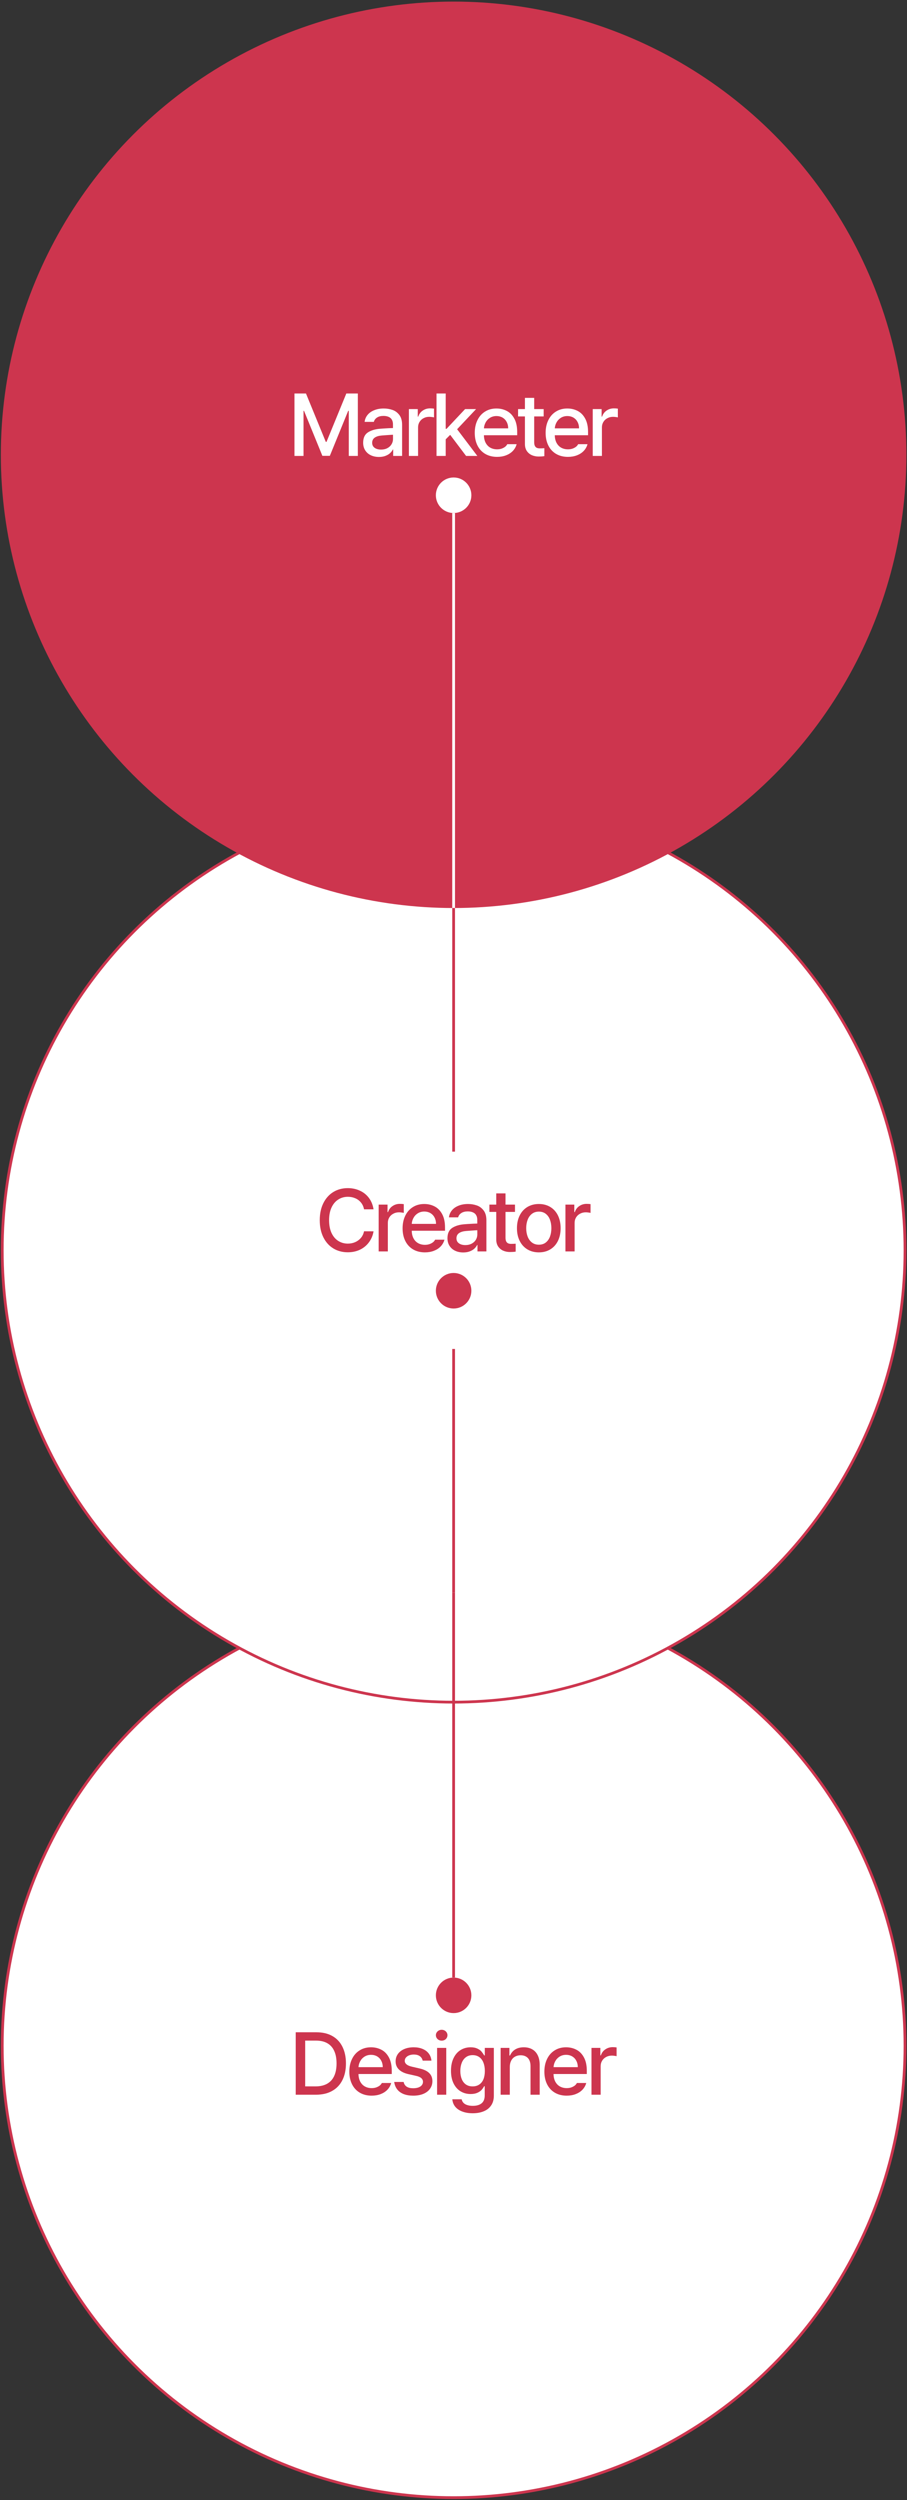 <svg width="329" height="906" viewBox="0 0 329 906" fill="none" xmlns="http://www.w3.org/2000/svg">
<rect x="0" y="0" width="329" height="906" fill="#333333" stroke="none"/>
<circle cx="164.543" cy="741.345" r="163.735" fill="white" stroke="#CD354E"/>
<circle cx="164.543" cy="453.077" r="163.735" fill="white" stroke="#CD354E"/>
<circle cx="164.543" cy="164.81" r="164.235" fill="#CD354E"/>
<path d="M110.986 142.59L118.174 160.122H118.439L125.627 142.59H129.799V165.215H126.518V148.872H126.299L119.643 165.184H116.939L110.283 148.872H110.096V165.215H106.814V142.59H110.986Z" fill="white"/>
<path d="M142.777 157.528C142.506 157.528 141.657 157.58 140.23 157.684L138.543 157.809C137.418 157.892 136.543 158.153 135.918 158.59C135.303 159.028 134.996 159.653 134.996 160.465C134.996 160.997 135.131 161.444 135.402 161.809C135.673 162.163 136.053 162.439 136.543 162.637C137.032 162.825 137.589 162.918 138.214 162.918C139.1 162.918 139.865 162.747 140.511 162.403C141.168 162.049 141.673 161.58 142.027 160.997C142.381 160.403 142.558 159.767 142.558 159.09L142.543 153.747C142.543 153.101 142.412 152.554 142.152 152.106C141.902 151.648 141.517 151.304 140.996 151.075C140.475 150.835 139.839 150.715 139.089 150.715C138.142 150.715 137.365 150.913 136.761 151.309C136.168 151.694 135.782 152.215 135.605 152.872H132.261C132.376 151.924 132.73 151.085 133.324 150.356C133.918 149.627 134.72 149.059 135.73 148.653C136.74 148.236 137.897 148.028 139.199 148.028C140.293 148.028 141.329 148.194 142.308 148.528C143.298 148.851 144.136 149.455 144.824 150.34C145.511 151.215 145.855 152.418 145.855 153.95V165.215H142.621V162.887H142.496C142.267 163.356 141.933 163.793 141.496 164.2C141.058 164.606 140.496 164.939 139.808 165.2C139.131 165.46 138.35 165.59 137.464 165.59C136.371 165.59 135.392 165.387 134.527 164.981C133.662 164.575 132.98 163.981 132.48 163.2C131.98 162.418 131.73 161.497 131.73 160.434C131.73 158.663 132.324 157.403 133.511 156.653C134.709 155.903 136.23 155.471 138.074 155.356C138.324 155.325 139.313 155.262 141.043 155.168L142.746 155.106L142.777 157.528Z" fill="white"/>
<path d="M148.318 148.247H151.536V150.965H151.724C152.026 150.028 152.568 149.299 153.349 148.778C154.13 148.247 155.01 147.981 155.989 147.981C156.51 147.981 156.989 148.012 157.427 148.075V151.262C157.292 151.21 157.047 151.163 156.693 151.122C156.338 151.069 156 151.043 155.677 151.043C154.927 151.043 154.245 151.21 153.63 151.543C153.015 151.866 152.531 152.319 152.177 152.903C151.823 153.486 151.646 154.142 151.646 154.872V165.215H148.318V148.247Z" fill="white"/>
<path d="M161.374 155.403H161.968L168.702 148.247H172.686L164.968 156.434H164.436L161.405 159.465L161.374 155.403ZM158.343 142.59H161.671V165.215H158.343V142.59ZM162.999 157.184L165.28 154.84L173.139 165.215H169.061L162.999 157.184Z" fill="white"/>
<path d="M180.305 165.559C178.67 165.559 177.237 165.2 176.008 164.481C174.789 163.762 173.852 162.747 173.196 161.434C172.539 160.122 172.211 158.596 172.211 156.856C172.211 155.116 172.539 153.58 173.196 152.247C173.852 150.903 174.774 149.866 175.961 149.137C177.149 148.398 178.519 148.028 180.071 148.028C181.446 148.028 182.701 148.325 183.836 148.918C184.972 149.502 185.883 150.434 186.571 151.715C187.258 152.986 187.602 154.596 187.602 156.543V157.715H174.086V155.231H184.336C184.336 154.366 184.159 153.601 183.805 152.934C183.461 152.257 182.967 151.726 182.321 151.34C181.675 150.955 180.935 150.762 180.102 150.762C179.196 150.762 178.399 150.981 177.711 151.418C177.024 151.856 176.487 152.444 176.102 153.184C175.717 153.924 175.524 154.715 175.524 155.559V157.497C175.524 158.611 175.722 159.569 176.118 160.372C176.524 161.174 177.086 161.783 177.805 162.2C178.534 162.616 179.373 162.825 180.321 162.825C180.925 162.825 181.472 162.741 181.961 162.575C182.451 162.398 182.868 162.179 183.211 161.918C183.555 161.648 183.821 161.33 184.008 160.965H187.399C187.149 161.882 186.701 162.684 186.055 163.372C185.409 164.059 184.592 164.596 183.602 164.981C182.623 165.366 181.524 165.559 180.305 165.559Z" fill="white"/>
<path d="M197.205 150.903H187.924V148.247H197.205V150.903ZM193.768 144.184V160.231C193.768 160.835 193.856 161.299 194.033 161.622C194.21 161.944 194.445 162.168 194.736 162.293C195.028 162.418 195.377 162.481 195.783 162.481C196.283 162.481 196.84 162.46 197.455 162.418V165.293C196.861 165.387 196.174 165.434 195.393 165.434C194.486 165.434 193.653 165.267 192.893 164.934C192.143 164.59 191.538 164.08 191.08 163.403C190.632 162.715 190.408 161.882 190.408 160.903V144.184H193.768Z" fill="white"/>
<path d="M206.011 165.559C204.376 165.559 202.944 165.2 201.714 164.481C200.496 163.762 199.558 162.747 198.902 161.434C198.246 160.122 197.918 158.596 197.918 156.856C197.918 155.116 198.246 153.58 198.902 152.247C199.558 150.903 200.48 149.866 201.668 149.137C202.855 148.398 204.225 148.028 205.777 148.028C207.152 148.028 208.407 148.325 209.543 148.918C210.678 149.502 211.589 150.434 212.277 151.715C212.964 152.986 213.308 154.596 213.308 156.543V157.715H199.793V155.231H210.043C210.043 154.366 209.865 153.601 209.511 152.934C209.168 152.257 208.673 151.726 208.027 151.34C207.381 150.955 206.642 150.762 205.808 150.762C204.902 150.762 204.105 150.981 203.418 151.418C202.73 151.856 202.194 152.444 201.808 153.184C201.423 153.924 201.23 154.715 201.23 155.559V157.497C201.23 158.611 201.428 159.569 201.824 160.372C202.23 161.174 202.793 161.783 203.511 162.2C204.24 162.616 205.079 162.825 206.027 162.825C206.631 162.825 207.178 162.741 207.668 162.575C208.157 162.398 208.574 162.179 208.918 161.918C209.261 161.648 209.527 161.33 209.714 160.965H213.105C212.855 161.882 212.407 162.684 211.761 163.372C211.115 164.059 210.298 164.596 209.308 164.981C208.329 165.366 207.23 165.559 206.011 165.559Z" fill="white"/>
<path d="M215.005 148.247H218.224V150.965H218.411C218.713 150.028 219.255 149.299 220.036 148.778C220.818 148.247 221.698 147.981 222.677 147.981C223.198 147.981 223.677 148.012 224.114 148.075V151.262C223.979 151.21 223.734 151.163 223.38 151.122C223.026 151.069 222.687 151.043 222.364 151.043C221.614 151.043 220.932 151.21 220.318 151.543C219.703 151.866 219.219 152.319 218.864 152.903C218.51 153.486 218.333 154.142 218.333 154.872V165.215H215.005V148.247Z" fill="white"/>
<path d="M132.047 438.232C131.87 437.274 131.5 436.456 130.938 435.779C130.385 435.092 129.693 434.571 128.859 434.217C128.036 433.863 127.146 433.686 126.188 433.686C124.885 433.686 123.719 434.019 122.688 434.686C121.656 435.342 120.844 436.311 120.25 437.592C119.667 438.863 119.375 440.389 119.375 442.17C119.375 443.972 119.667 445.508 120.25 446.779C120.844 448.05 121.656 449.014 122.688 449.67C123.719 450.326 124.88 450.654 126.172 450.654C127.13 450.654 128.016 450.477 128.828 450.123C129.641 449.769 130.333 449.258 130.906 448.592C131.479 447.915 131.859 447.113 132.047 446.186L135.5 446.201C135.26 447.67 134.714 448.982 133.859 450.139C133.016 451.295 131.932 452.196 130.609 452.842C129.286 453.477 127.802 453.795 126.156 453.795C124.188 453.795 122.432 453.326 120.891 452.389C119.359 451.451 118.156 450.102 117.281 448.342C116.417 446.581 115.984 444.524 115.984 442.17C115.984 439.795 116.422 437.732 117.297 435.982C118.172 434.232 119.375 432.889 120.906 431.951C122.448 431.014 124.198 430.545 126.156 430.545C127.75 430.545 129.208 430.852 130.531 431.467C131.865 432.071 132.964 432.951 133.828 434.107C134.693 435.264 135.25 436.639 135.5 438.232H132.047Z" fill="#CD354E"/>
<path d="M137.353 436.514H140.572V439.232H140.759C141.061 438.295 141.603 437.566 142.384 437.045C143.166 436.514 144.046 436.248 145.025 436.248C145.546 436.248 146.025 436.279 146.462 436.342V439.529C146.327 439.477 146.082 439.43 145.728 439.389C145.374 439.337 145.035 439.311 144.712 439.311C143.962 439.311 143.28 439.477 142.666 439.811C142.051 440.133 141.567 440.587 141.212 441.17C140.858 441.753 140.681 442.41 140.681 443.139V453.482H137.353V436.514Z" fill="#CD354E"/>
<path d="M154.128 453.826C152.493 453.826 151.06 453.467 149.831 452.748C148.612 452.029 147.675 451.014 147.019 449.701C146.362 448.389 146.034 446.863 146.034 445.123C146.034 443.383 146.362 441.847 147.019 440.514C147.675 439.17 148.597 438.133 149.784 437.404C150.972 436.665 152.342 436.295 153.894 436.295C155.269 436.295 156.524 436.592 157.659 437.186C158.795 437.769 159.706 438.701 160.394 439.982C161.081 441.253 161.425 442.863 161.425 444.811V445.982H147.909V443.498H158.159C158.159 442.633 157.982 441.868 157.628 441.201C157.284 440.524 156.79 439.993 156.144 439.607C155.498 439.222 154.758 439.029 153.925 439.029C153.019 439.029 152.222 439.248 151.534 439.686C150.847 440.123 150.31 440.712 149.925 441.451C149.54 442.191 149.347 442.982 149.347 443.826V445.764C149.347 446.878 149.545 447.837 149.941 448.639C150.347 449.441 150.909 450.05 151.628 450.467C152.357 450.883 153.196 451.092 154.144 451.092C154.748 451.092 155.295 451.008 155.784 450.842C156.274 450.665 156.691 450.446 157.034 450.186C157.378 449.915 157.644 449.597 157.831 449.232H161.222C160.972 450.149 160.524 450.951 159.878 451.639C159.232 452.326 158.415 452.863 157.425 453.248C156.446 453.633 155.347 453.826 154.128 453.826Z" fill="#CD354E"/>
<path d="M173.356 445.795C173.085 445.795 172.236 445.847 170.809 445.951L169.122 446.076C167.997 446.16 167.122 446.42 166.497 446.857C165.882 447.295 165.575 447.92 165.575 448.732C165.575 449.264 165.71 449.712 165.981 450.076C166.252 450.43 166.632 450.706 167.122 450.904C167.611 451.092 168.169 451.186 168.794 451.186C169.679 451.186 170.445 451.014 171.091 450.67C171.747 450.316 172.252 449.847 172.606 449.264C172.96 448.67 173.138 448.035 173.138 447.357L173.122 442.014C173.122 441.368 172.992 440.821 172.731 440.373C172.481 439.915 172.096 439.571 171.575 439.342C171.054 439.102 170.419 438.982 169.669 438.982C168.721 438.982 167.945 439.18 167.341 439.576C166.747 439.962 166.361 440.482 166.184 441.139H162.841C162.955 440.191 163.309 439.352 163.903 438.623C164.497 437.894 165.299 437.326 166.309 436.92C167.32 436.503 168.476 436.295 169.778 436.295C170.872 436.295 171.908 436.462 172.888 436.795C173.877 437.118 174.716 437.722 175.403 438.607C176.091 439.482 176.434 440.686 176.434 442.217V453.482H173.2V451.154H173.075C172.846 451.623 172.513 452.061 172.075 452.467C171.638 452.873 171.075 453.206 170.388 453.467C169.71 453.727 168.929 453.857 168.044 453.857C166.95 453.857 165.971 453.654 165.106 453.248C164.242 452.842 163.559 452.248 163.059 451.467C162.559 450.686 162.309 449.764 162.309 448.701C162.309 446.93 162.903 445.67 164.091 444.92C165.289 444.17 166.809 443.738 168.653 443.623C168.903 443.592 169.893 443.529 171.622 443.436L173.325 443.373L173.356 445.795Z" fill="#CD354E"/>
<path d="M186.803 439.17H177.522V436.514H186.803V439.17ZM183.366 432.451V448.498C183.366 449.102 183.454 449.566 183.631 449.889C183.808 450.212 184.043 450.436 184.334 450.561C184.626 450.686 184.975 450.748 185.381 450.748C185.881 450.748 186.439 450.727 187.053 450.686V453.561C186.459 453.654 185.772 453.701 184.991 453.701C184.084 453.701 183.251 453.535 182.491 453.201C181.741 452.857 181.136 452.347 180.678 451.67C180.23 450.982 180.006 450.149 180.006 449.17V432.451H183.366Z" fill="#CD354E"/>
<path d="M195.469 453.826C193.885 453.826 192.49 453.462 191.281 452.732C190.083 452.003 189.156 450.977 188.5 449.654C187.844 448.331 187.516 446.805 187.516 445.076C187.516 443.326 187.844 441.79 188.5 440.467C189.156 439.144 190.083 438.118 191.281 437.389C192.49 436.66 193.885 436.295 195.469 436.295C197.042 436.295 198.427 436.66 199.625 437.389C200.823 438.118 201.745 439.144 202.391 440.467C203.036 441.79 203.359 443.326 203.359 445.076C203.359 446.805 203.036 448.331 202.391 449.654C201.745 450.977 200.823 452.003 199.625 452.732C198.427 453.462 197.042 453.826 195.469 453.826ZM195.469 451.045C196.469 451.045 197.307 450.779 197.984 450.248C198.661 449.706 199.167 448.988 199.5 448.092C199.833 447.186 200 446.175 200 445.061C200 443.946 199.833 442.936 199.5 442.029C199.167 441.123 198.661 440.404 197.984 439.873C197.307 439.331 196.469 439.061 195.469 439.061C194.469 439.061 193.625 439.331 192.938 439.873C192.25 440.404 191.734 441.123 191.391 442.029C191.047 442.936 190.875 443.946 190.875 445.061C190.875 446.175 191.047 447.186 191.391 448.092C191.734 448.988 192.25 449.706 192.938 450.248C193.625 450.779 194.469 451.045 195.469 451.045Z" fill="#CD354E"/>
<path d="M205.103 436.514H208.322V439.232H208.509C208.811 438.295 209.353 437.566 210.134 437.045C210.916 436.514 211.796 436.248 212.775 436.248C213.296 436.248 213.775 436.279 214.212 436.342V439.529C214.077 439.477 213.832 439.43 213.478 439.389C213.124 439.337 212.785 439.311 212.462 439.311C211.712 439.311 211.03 439.477 210.416 439.811C209.801 440.133 209.317 440.587 208.962 441.17C208.608 441.753 208.431 442.41 208.431 443.139V453.482H205.103V436.514Z" fill="#CD354E"/>
<path d="M109.002 759.071V756.055H114.408C116.117 756.055 117.538 755.732 118.674 755.086C119.809 754.441 120.658 753.503 121.221 752.274C121.794 751.034 122.08 749.519 122.08 747.727C122.08 745.956 121.799 744.456 121.236 743.227C120.684 741.987 119.851 741.05 118.736 740.415C117.632 739.779 116.257 739.461 114.611 739.461H108.877V736.446H114.814C117.033 736.446 118.939 736.894 120.533 737.79C122.137 738.685 123.361 739.982 124.205 741.68C125.059 743.378 125.486 745.394 125.486 747.727C125.486 750.081 125.054 752.107 124.189 753.805C123.335 755.503 122.09 756.805 120.455 757.711C118.83 758.618 116.882 759.071 114.611 759.071H109.002ZM110.705 759.071H107.268V736.446H110.705V759.071Z" fill="#CD354E"/>
<path d="M134.808 759.415C133.173 759.415 131.74 759.055 130.511 758.336C129.293 757.618 128.355 756.602 127.699 755.29C127.043 753.977 126.714 752.451 126.714 750.711C126.714 748.972 127.043 747.435 127.699 746.102C128.355 744.758 129.277 743.722 130.464 742.993C131.652 742.253 133.022 741.883 134.574 741.883C135.949 741.883 137.204 742.18 138.339 742.774C139.475 743.357 140.386 744.29 141.074 745.571C141.761 746.842 142.105 748.451 142.105 750.399V751.571H128.589V749.086H138.839C138.839 748.222 138.662 747.456 138.308 746.79C137.964 746.112 137.47 745.581 136.824 745.196C136.178 744.81 135.438 744.618 134.605 744.618C133.699 744.618 132.902 744.836 132.214 745.274C131.527 745.711 130.99 746.3 130.605 747.04C130.22 747.779 130.027 748.571 130.027 749.415V751.352C130.027 752.467 130.225 753.425 130.621 754.227C131.027 755.029 131.589 755.639 132.308 756.055C133.037 756.472 133.876 756.68 134.824 756.68C135.428 756.68 135.975 756.597 136.464 756.43C136.954 756.253 137.371 756.034 137.714 755.774C138.058 755.503 138.324 755.185 138.511 754.821H141.902C141.652 755.737 141.204 756.54 140.558 757.227C139.912 757.915 139.095 758.451 138.105 758.836C137.126 759.222 136.027 759.415 134.808 759.415Z" fill="#CD354E"/>
<path d="M153.318 746.727C153.161 746.019 152.807 745.472 152.255 745.086C151.713 744.701 150.995 744.508 150.099 744.508C149.474 744.508 148.911 744.607 148.411 744.805C147.922 744.993 147.531 745.264 147.239 745.618C146.958 745.961 146.818 746.352 146.818 746.79C146.818 747.29 147.036 747.722 147.474 748.086C147.911 748.451 148.583 748.732 149.489 748.93L152.193 749.555C153.755 749.909 154.922 750.467 155.693 751.227C156.463 751.977 156.849 752.951 156.849 754.149C156.849 755.17 156.568 756.081 156.005 756.883C155.453 757.675 154.656 758.295 153.614 758.743C152.573 759.191 151.333 759.415 149.896 759.415C148.552 759.415 147.39 759.222 146.411 758.836C145.432 758.441 144.651 757.873 144.068 757.133C143.495 756.383 143.135 755.487 142.989 754.446H146.411C146.568 755.196 146.932 755.764 147.505 756.149C148.088 756.534 148.875 756.727 149.864 756.727C150.573 756.727 151.193 756.639 151.724 756.461C152.265 756.274 152.682 756.003 152.974 755.649C153.276 755.295 153.427 754.883 153.427 754.415C153.427 753.862 153.213 753.404 152.786 753.04C152.37 752.675 151.708 752.399 150.802 752.211L148.161 751.618C146.63 751.274 145.469 750.706 144.677 749.915C143.885 749.123 143.495 748.144 143.505 746.977C143.505 745.977 143.776 745.092 144.318 744.321C144.87 743.55 145.64 742.951 146.63 742.524C147.62 742.097 148.771 741.883 150.083 741.883C151.312 741.883 152.396 742.086 153.333 742.493C154.271 742.889 155.01 743.451 155.552 744.18C156.094 744.909 156.411 745.758 156.505 746.727H153.318Z" fill="#CD354E"/>
<path d="M158.546 742.102H161.874V759.071H158.546V742.102ZM160.202 739.477C159.827 739.477 159.478 739.394 159.155 739.227C158.832 739.05 158.577 738.81 158.389 738.508C158.202 738.196 158.108 737.862 158.108 737.508C158.108 737.144 158.202 736.816 158.389 736.524C158.577 736.222 158.832 735.982 159.155 735.805C159.478 735.628 159.827 735.54 160.202 735.54C160.598 735.54 160.957 735.628 161.28 735.805C161.603 735.982 161.853 736.222 162.03 736.524C162.218 736.816 162.311 737.144 162.311 737.508C162.311 737.862 162.218 738.196 162.03 738.508C161.853 738.81 161.603 739.05 161.28 739.227C160.957 739.394 160.598 739.477 160.202 739.477Z" fill="#CD354E"/>
<path d="M171.461 765.79C170.055 765.79 168.81 765.586 167.727 765.18C166.644 764.784 165.784 764.206 165.149 763.446C164.524 762.685 164.164 761.779 164.071 760.727H167.461C167.628 761.519 168.06 762.112 168.758 762.508C169.467 762.904 170.383 763.102 171.508 763.102C172.883 763.102 173.946 762.795 174.696 762.18C175.446 761.566 175.821 760.612 175.821 759.321V755.993H175.618C175.336 756.503 175.019 756.956 174.664 757.352C174.31 757.737 173.8 758.081 173.133 758.383C172.467 758.675 171.654 758.821 170.696 758.821C169.352 758.821 168.138 758.493 167.055 757.836C165.982 757.18 165.133 756.217 164.508 754.946C163.894 753.675 163.586 752.159 163.586 750.399C163.586 748.639 163.894 747.118 164.508 745.836C165.123 744.545 165.967 743.566 167.039 742.899C168.123 742.222 169.352 741.883 170.727 741.883C171.685 741.883 172.493 742.04 173.149 742.352C173.805 742.665 174.289 743.003 174.602 743.368C174.914 743.732 175.263 744.222 175.649 744.836H175.852V742.102H179.133V759.446C179.133 760.842 178.805 762.014 178.149 762.961C177.493 763.92 176.592 764.628 175.446 765.086C174.3 765.555 172.972 765.79 171.461 765.79ZM171.43 756.055C172.368 756.055 173.17 755.831 173.836 755.383C174.503 754.935 175.008 754.3 175.352 753.477C175.696 752.644 175.868 751.644 175.868 750.477C175.868 749.321 175.696 748.31 175.352 747.446C175.008 746.571 174.503 745.899 173.836 745.43C173.18 744.961 172.378 744.727 171.43 744.727C170.482 744.727 169.675 744.977 169.008 745.477C168.342 745.967 167.836 746.649 167.493 747.524C167.149 748.389 166.977 749.373 166.977 750.477C166.977 751.592 167.149 752.571 167.493 753.415C167.836 754.248 168.342 754.899 169.008 755.368C169.675 755.826 170.482 756.055 171.43 756.055Z" fill="#CD354E"/>
<path d="M184.924 759.071H181.596V742.102H184.783V744.868H185.002C185.419 743.92 186.044 743.185 186.877 742.665C187.721 742.144 188.768 741.883 190.018 741.883C191.184 741.883 192.195 742.128 193.049 742.618C193.913 743.097 194.58 743.816 195.049 744.774C195.528 745.732 195.768 746.899 195.768 748.274V759.071H192.439V748.665C192.439 747.852 192.299 747.154 192.018 746.571C191.736 745.987 191.33 745.545 190.799 745.243C190.268 744.93 189.622 744.774 188.861 744.774C188.09 744.774 187.408 744.941 186.814 745.274C186.221 745.597 185.757 746.081 185.424 746.727C185.09 747.362 184.924 748.123 184.924 749.008V759.071Z" fill="#CD354E"/>
<path d="M205.558 759.415C203.923 759.415 202.49 759.055 201.261 758.336C200.043 757.618 199.105 756.602 198.449 755.29C197.793 753.977 197.464 752.451 197.464 750.711C197.464 748.972 197.793 747.435 198.449 746.102C199.105 744.758 200.027 743.722 201.214 742.993C202.402 742.253 203.772 741.883 205.324 741.883C206.699 741.883 207.954 742.18 209.089 742.774C210.225 743.357 211.136 744.29 211.824 745.571C212.511 746.842 212.855 748.451 212.855 750.399V751.571H199.339V749.086H209.589C209.589 748.222 209.412 747.456 209.058 746.79C208.714 746.112 208.22 745.581 207.574 745.196C206.928 744.81 206.188 744.618 205.355 744.618C204.449 744.618 203.652 744.836 202.964 745.274C202.277 745.711 201.74 746.3 201.355 747.04C200.97 747.779 200.777 748.571 200.777 749.415V751.352C200.777 752.467 200.975 753.425 201.371 754.227C201.777 755.029 202.339 755.639 203.058 756.055C203.787 756.472 204.626 756.68 205.574 756.68C206.178 756.68 206.725 756.597 207.214 756.43C207.704 756.253 208.121 756.034 208.464 755.774C208.808 755.503 209.074 755.185 209.261 754.821H212.652C212.402 755.737 211.954 756.54 211.308 757.227C210.662 757.915 209.845 758.451 208.855 758.836C207.876 759.222 206.777 759.415 205.558 759.415Z" fill="#CD354E"/>
<path d="M214.552 742.102H217.771V744.821H217.958C218.26 743.883 218.802 743.154 219.583 742.633C220.364 742.102 221.245 741.836 222.224 741.836C222.745 741.836 223.224 741.868 223.661 741.93V745.118C223.526 745.066 223.281 745.019 222.927 744.977C222.573 744.925 222.234 744.899 221.911 744.899C221.161 744.899 220.479 745.066 219.864 745.399C219.25 745.722 218.765 746.175 218.411 746.758C218.057 747.342 217.88 747.998 217.88 748.727V759.071H214.552V742.102Z" fill="#CD354E"/>
<circle cx="164.543" cy="179.466" r="6.44" fill="white"/>
<circle cx="164.543" cy="467.733" r="6.44" fill="#CD354E"/>
<circle cx="164.543" cy="723.058" r="6.44" fill="#CD354E"/>
<rect x="164.043" y="185.905" width="1" height="143.14" fill="white"/>
<rect x="164.043" y="577.11" width="1" height="139.508" fill="#CD354E"/>
<rect x="164.043" y="329.045" width="1" height="88.283" fill="#CD354E"/>
<rect x="164.043" y="488.828" width="1" height="88.283" fill="#CD354E"/>
</svg>
